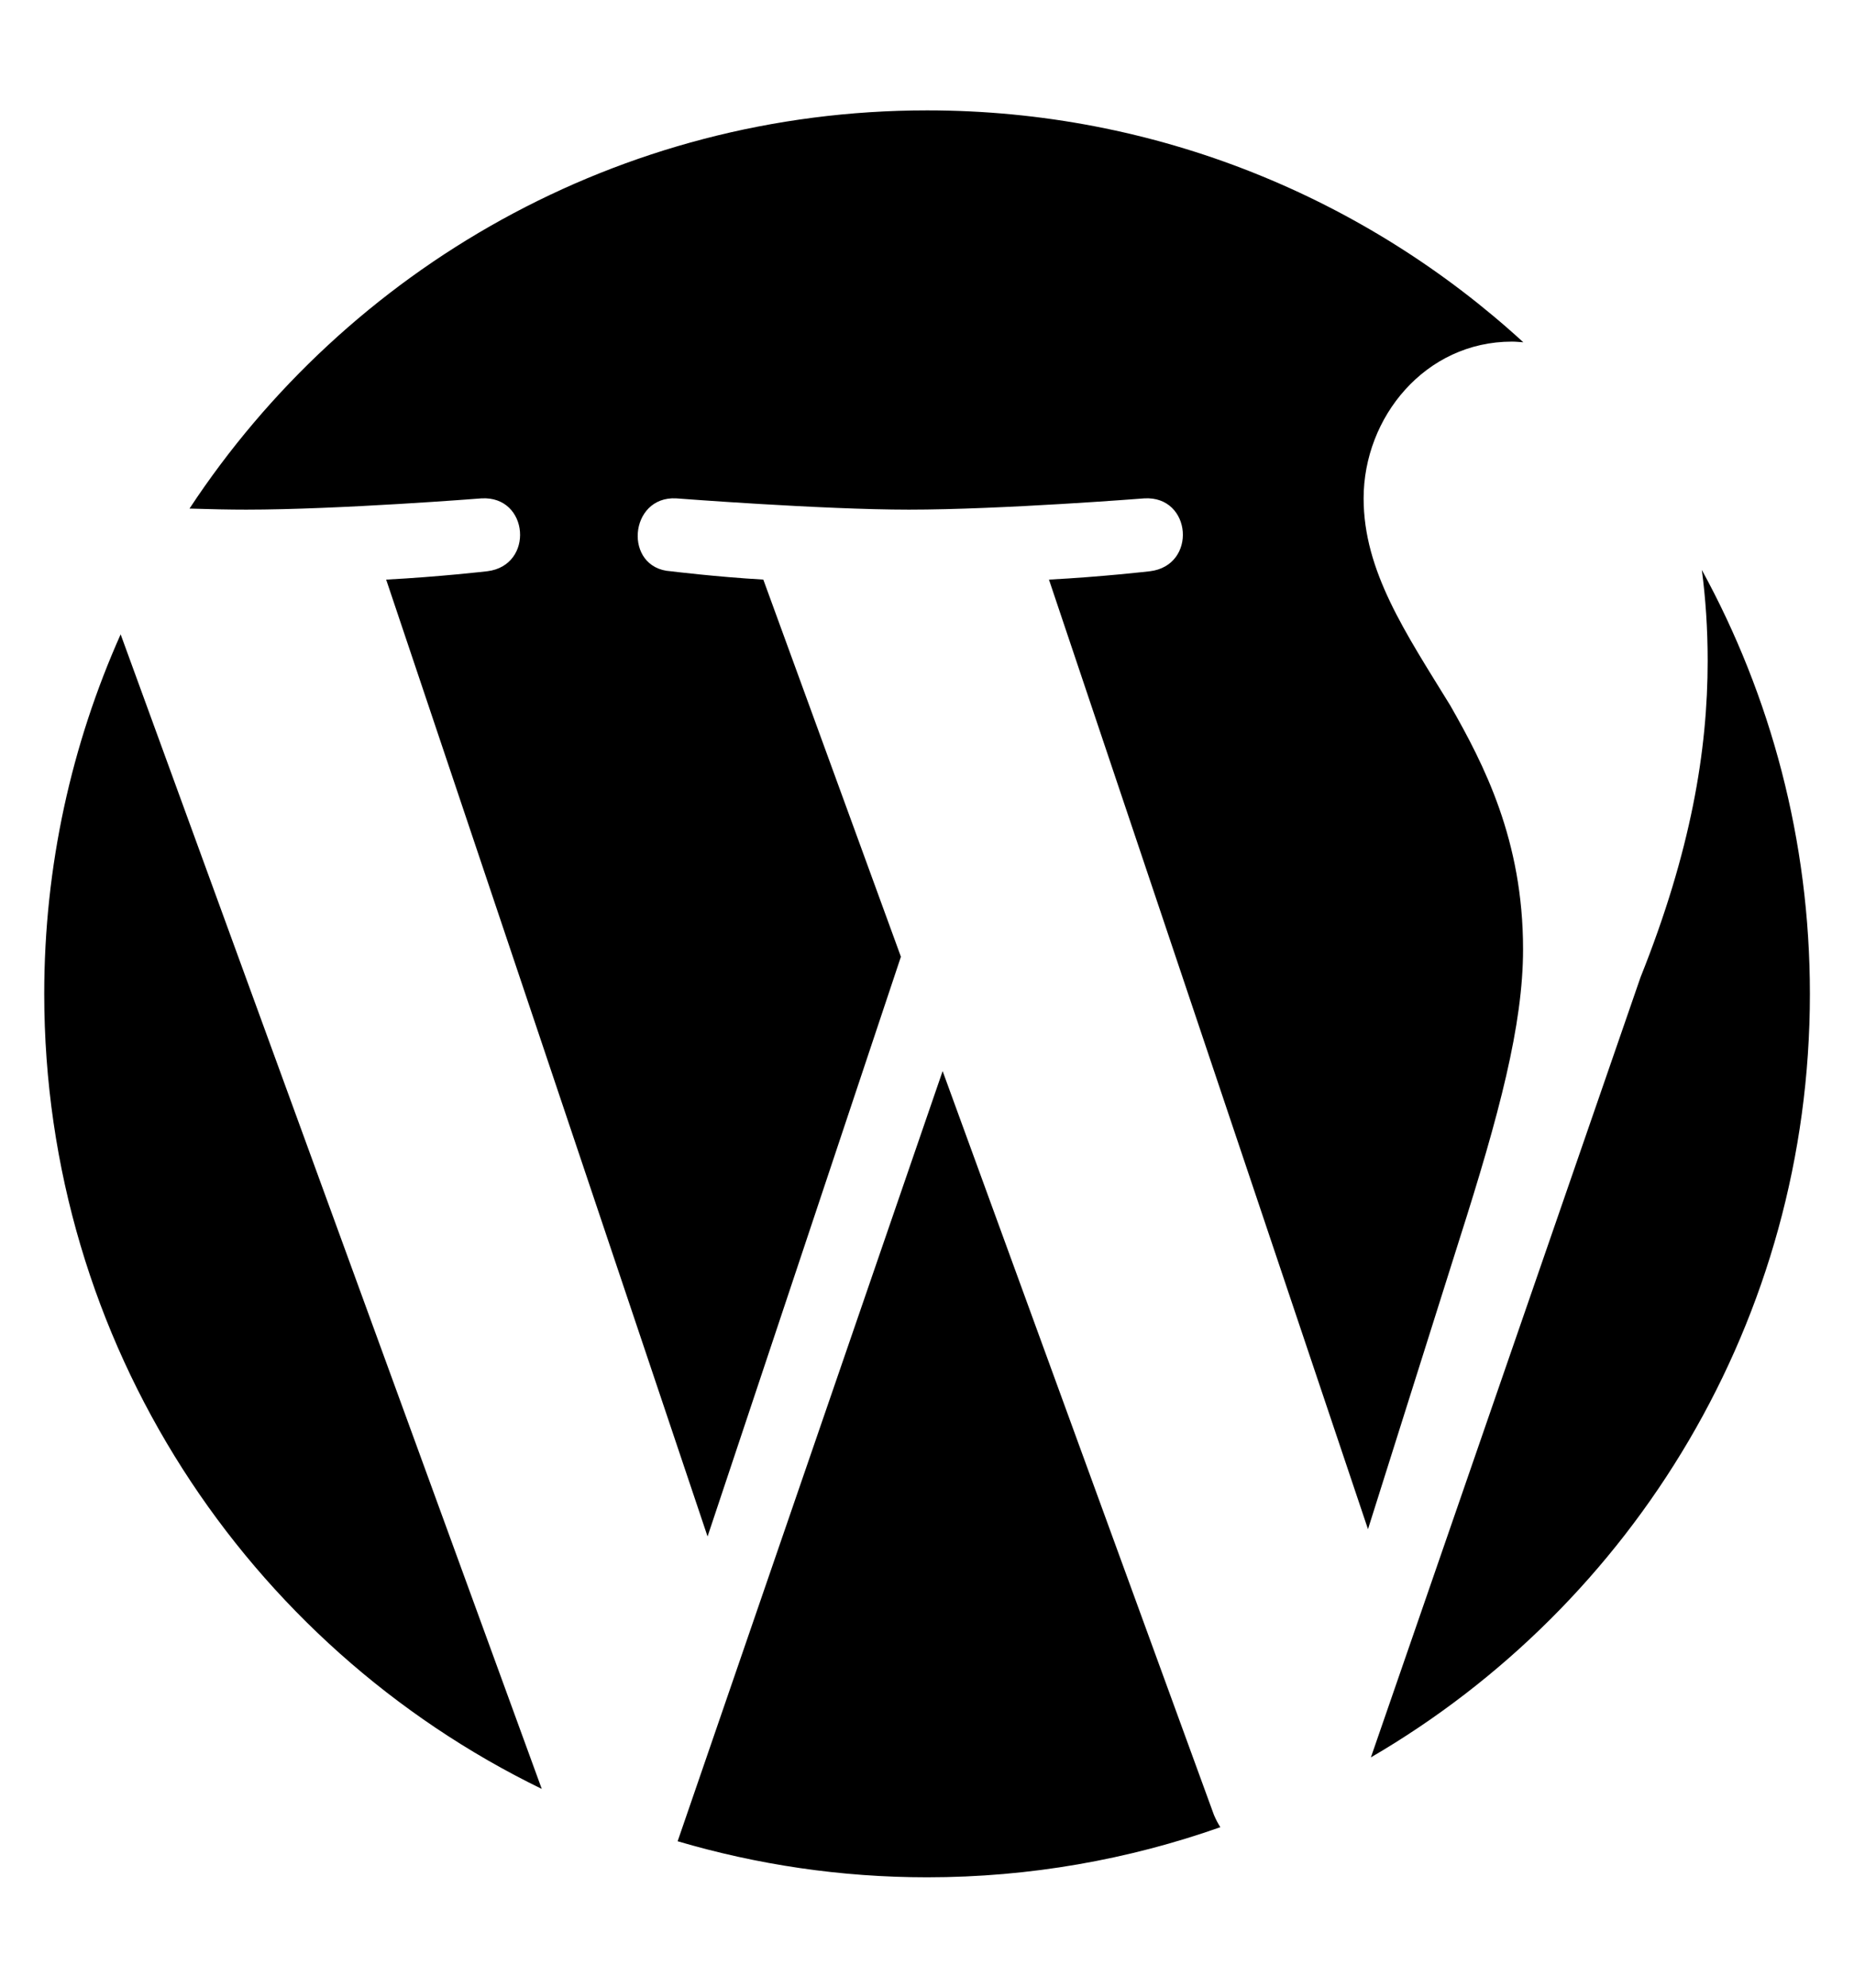 <svg width="14" height="15" viewBox="0 0 14 15" fill="none" xmlns="http://www.w3.org/2000/svg">
<path d="M0.334 7.5C0.334 10.139 1.867 12.419 4.091 13.5L0.911 4.787C0.541 5.616 0.334 6.533 0.334 7.5ZM11.501 7.163C11.501 6.339 11.205 5.769 10.952 5.325C10.614 4.775 10.297 4.311 10.297 3.761C10.297 3.149 10.762 2.578 11.417 2.578C11.446 2.578 11.474 2.581 11.503 2.583C10.317 1.497 8.736 0.833 7.001 0.833C4.671 0.833 2.623 2.029 1.431 3.838C1.587 3.843 1.735 3.846 1.859 3.846C2.557 3.846 3.636 3.761 3.636 3.761C3.995 3.74 4.037 4.268 3.679 4.311C3.679 4.311 3.317 4.353 2.916 4.374L5.343 11.595L6.803 7.22L5.764 4.374C5.405 4.353 5.065 4.311 5.065 4.311C4.705 4.289 4.748 3.741 5.107 3.761C5.107 3.761 6.208 3.846 6.863 3.846C7.561 3.846 8.641 3.761 8.641 3.761C9 3.74 9.042 4.268 8.683 4.311C8.683 4.311 8.322 4.353 7.921 4.374L10.33 11.54L11.018 9.361C11.322 8.409 11.501 7.734 11.501 7.163ZM7.118 8.083L5.117 13.895C5.715 14.071 6.346 14.167 7.001 14.167C7.777 14.167 8.522 14.033 9.215 13.789C9.197 13.76 9.181 13.73 9.167 13.697L7.118 8.083ZM12.851 4.301C12.879 4.513 12.895 4.741 12.895 4.987C12.895 5.663 12.769 6.423 12.388 7.375L10.352 13.262C12.335 12.107 13.667 9.959 13.667 7.5C13.667 6.341 13.371 5.251 12.851 4.301Z" fill="black"/>
</svg>

